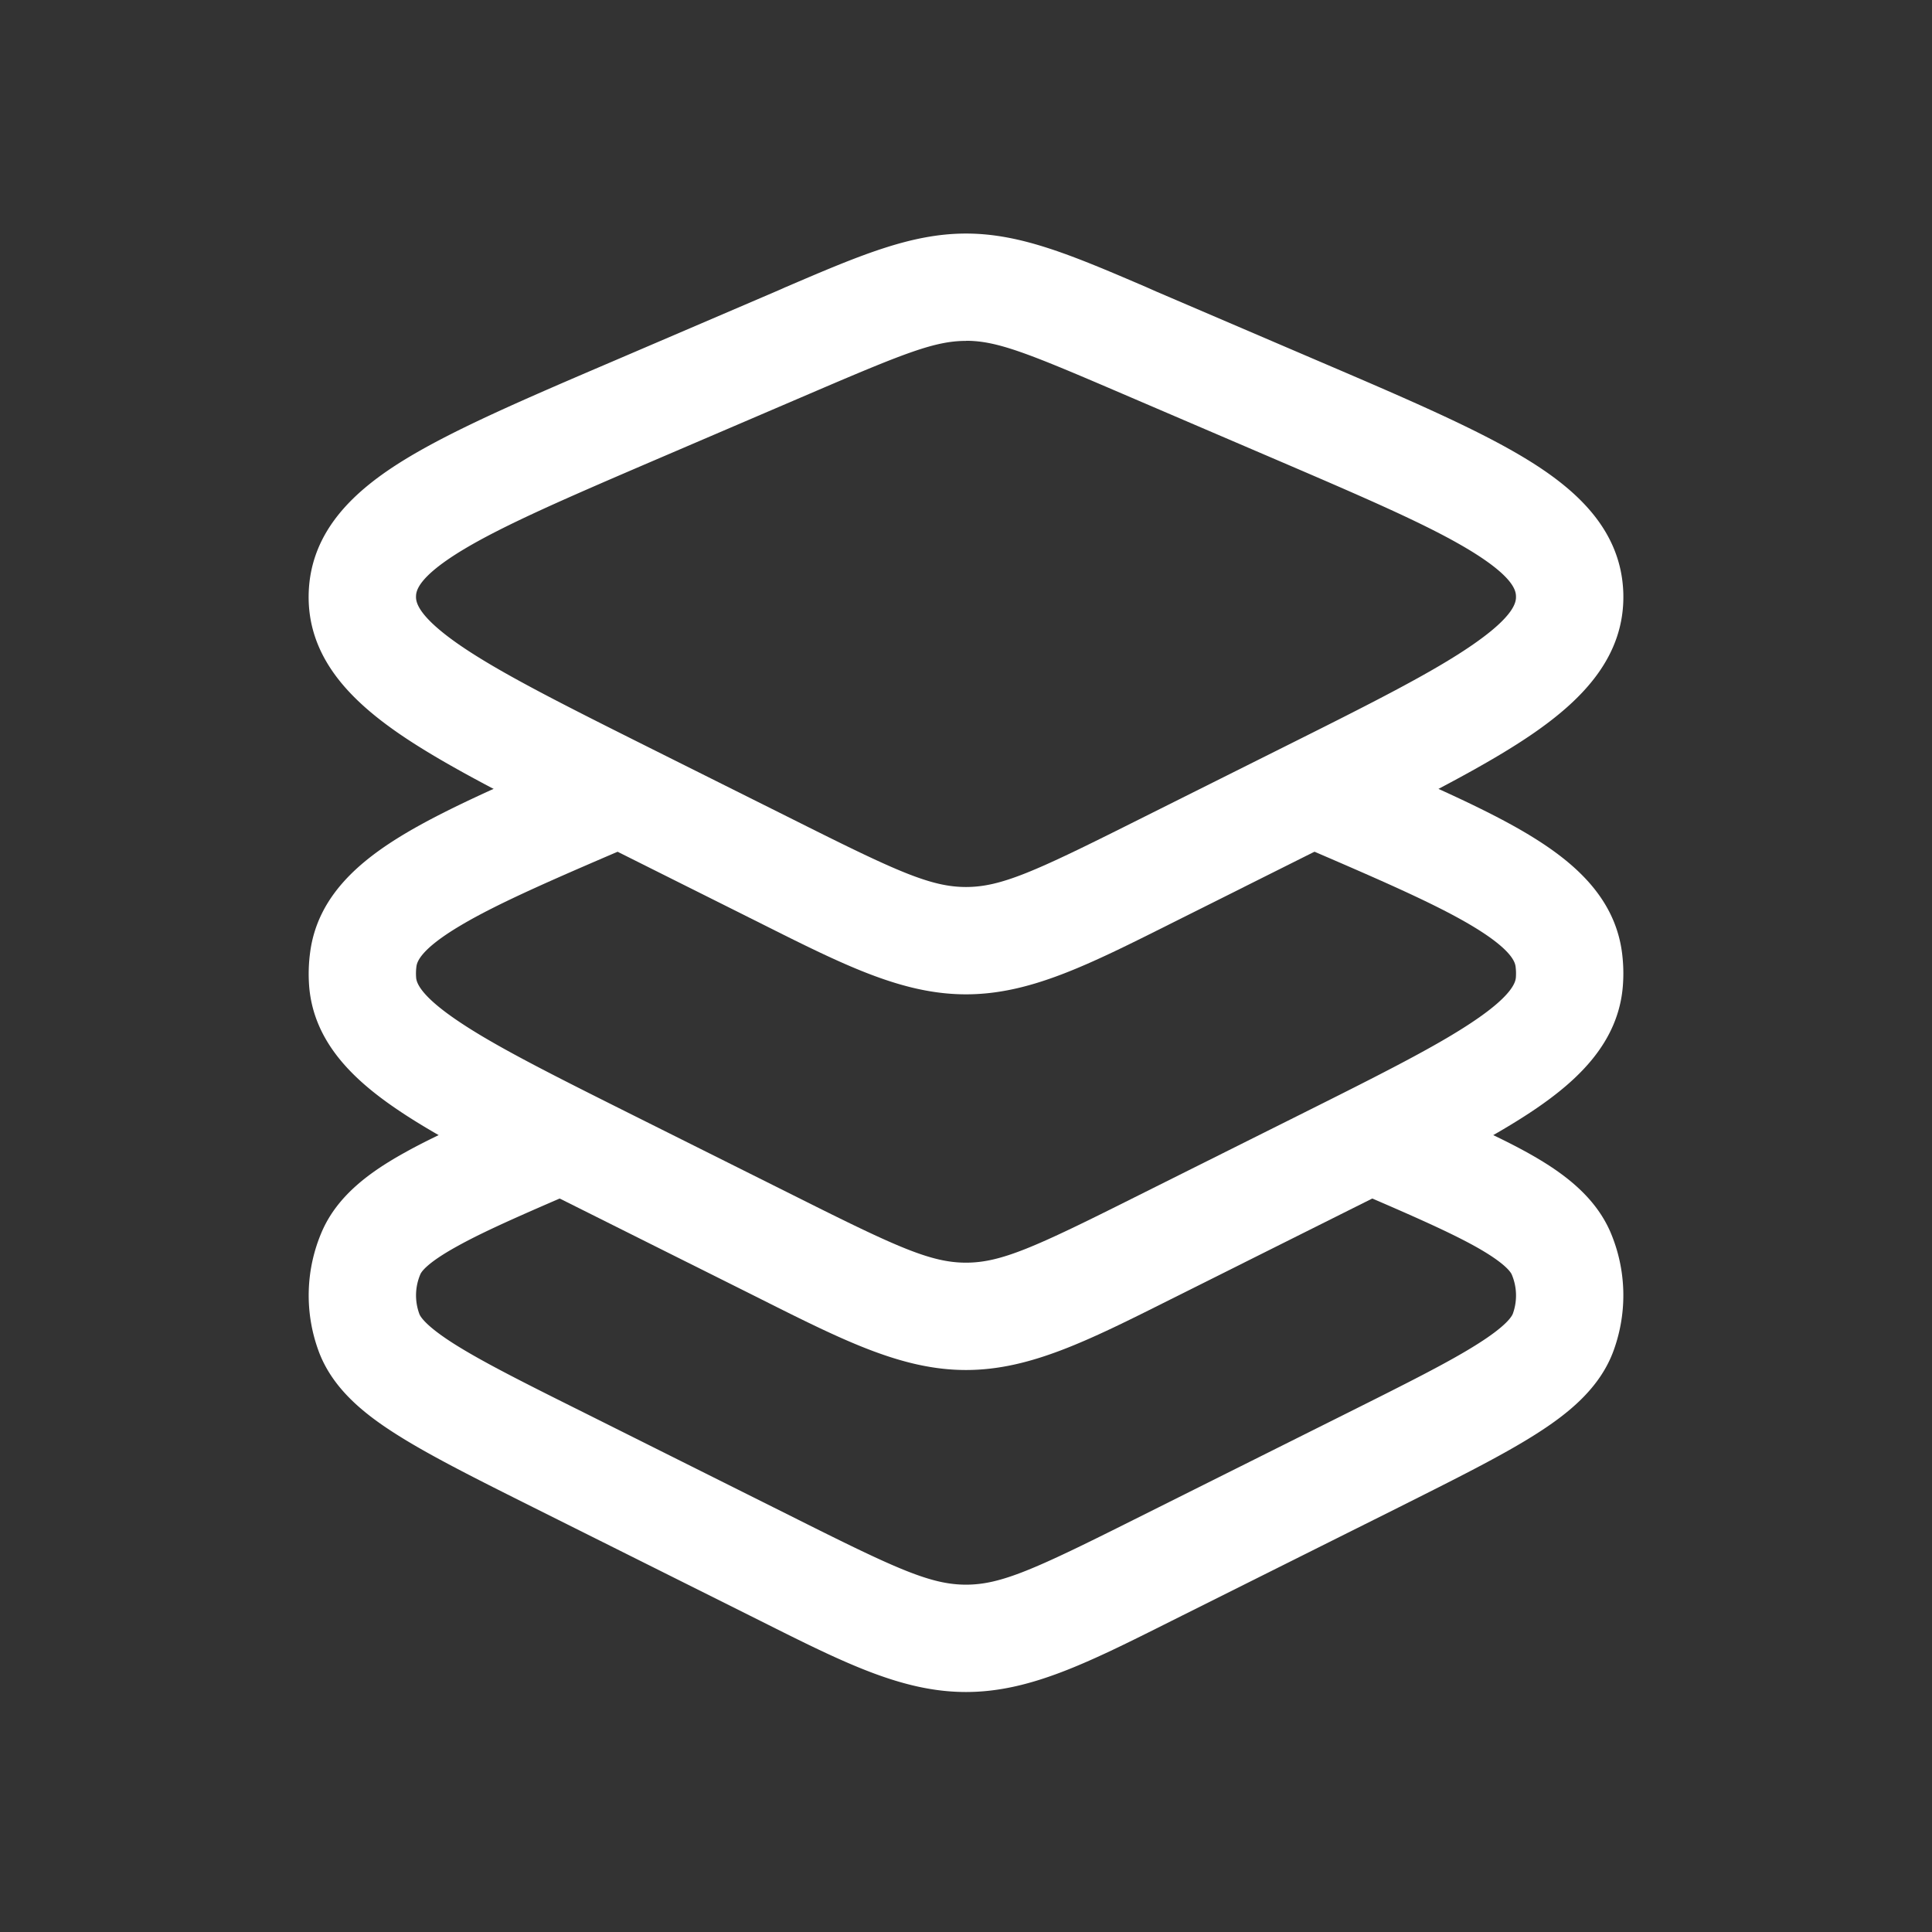 <svg width="18" height="18" fill="none" xmlns="http://www.w3.org/2000/svg"><rect width="100%" height="100%" fill="#333333" stroke="none"/><path fill-rule="evenodd" clip-rule="evenodd" d="M5.547 6.936l.036-.016.394.92c-.787.337-1.33.57-1.69.785-.37.22-.401.337-.407.378a.5.5 0 0 0-.003.105c.003.04.028.159.384.4.347.236.875.501 1.641.884l1.533.766c.922.462 1.239.606 1.565.606.326 0 .643-.144 1.565-.606l1.533-.766c.766-.383 1.294-.648 1.641-.884.356-.241.38-.36.384-.4a.504.504 0 0 0-.003-.105c-.006-.04-.037-.157-.407-.378-.36-.215-.903-.448-1.69-.786l.394-.919.036.016c.742.318 1.347.577 1.772.83.422.252.815.581.886 1.103.014.104.017.21.009.314-.04.525-.413.877-.82 1.153-.409.277-.997.572-1.72.933l-1.568.784-.102.051c-.777.39-1.318.66-1.91.66-.592 0-1.133-.27-1.91-.66l-.102-.051-1.568-.784c-.723-.361-1.311-.655-1.72-.933-.407-.276-.78-.628-.82-1.153a1.5 1.5 0 0 1 .01-.314c.07-.522.463-.851.885-1.103.425-.253 1.03-.512 1.772-.83z" fill="#fff"/><path fill-rule="evenodd" clip-rule="evenodd" d="M5.086 10.133l.026-.01.394.918c-.575.247-.971.417-1.246.57-.285.157-.335.24-.344.262a.5.5 0 0 0-.01.366c.007.022.052.109.327.283.266.168.65.361 1.21.64l1.992.996c.922.462 1.239.606 1.565.606.326 0 .643-.144 1.565-.606l1.991-.995c.56-.28.945-.473 1.21-.641.276-.174.32-.26.329-.283a.5.5 0 0 0-.011-.366c-.01-.021-.06-.105-.344-.263-.275-.152-.67-.322-1.246-.569l.394-.919.026.011c.543.233.986.423 1.31.602.32.177.63.398.78.744.149.35.16.742.031 1.1-.127.354-.425.593-.734.788-.313.198-.744.413-1.272.678l-2.017 1.008-.102.051c-.777.39-1.318.66-1.91.66-.592 0-1.133-.27-1.91-.66l-.102-.051-2.017-1.008c-.528-.264-.959-.48-1.272-.678-.309-.195-.607-.434-.734-.789a1.5 1.5 0 0 1 .032-1.099c.148-.346.46-.567.78-.744.323-.18.766-.369 1.309-.601zM9 3.176c-.284 0-.563.11-1.379.459l-1.46.626c-.872.374-1.473.633-1.865.872-.4.245-.419.372-.42.422-.002.05.01.178.394.446.377.262.962.556 1.81.98l1.355.677c.922.462 1.239.606 1.565.606.326 0 .643-.144 1.565-.606l1.354-.677c.849-.424 1.434-.718 1.81-.98.386-.268.397-.395.395-.446-.001-.05-.02-.177-.42-.422-.392-.24-.993-.498-1.865-.872l-1.46-.626c-.816-.35-1.095-.46-1.379-.46zm-1.682-.5c.688-.295 1.167-.5 1.682-.5.515 0 .994.205 1.682.5l.09.04 1.501.643c.823.352 1.492.639 1.953.921.461.282.88.658.898 1.246.017.588-.38.987-.823 1.296-.444.309-1.095.634-1.896 1.034l-1.393.697-.102.051c-.777.39-1.318.66-1.91.66-.592 0-1.133-.27-1.91-.66l-.102-.051-1.393-.697c-.8-.4-1.452-.725-1.896-1.034-.443-.309-.84-.708-.823-1.296.018-.588.437-.964.898-1.246.461-.282 1.13-.569 1.953-.921l1.5-.643c.03-.013.061-.026.09-.04z" fill="#fff"/></svg>